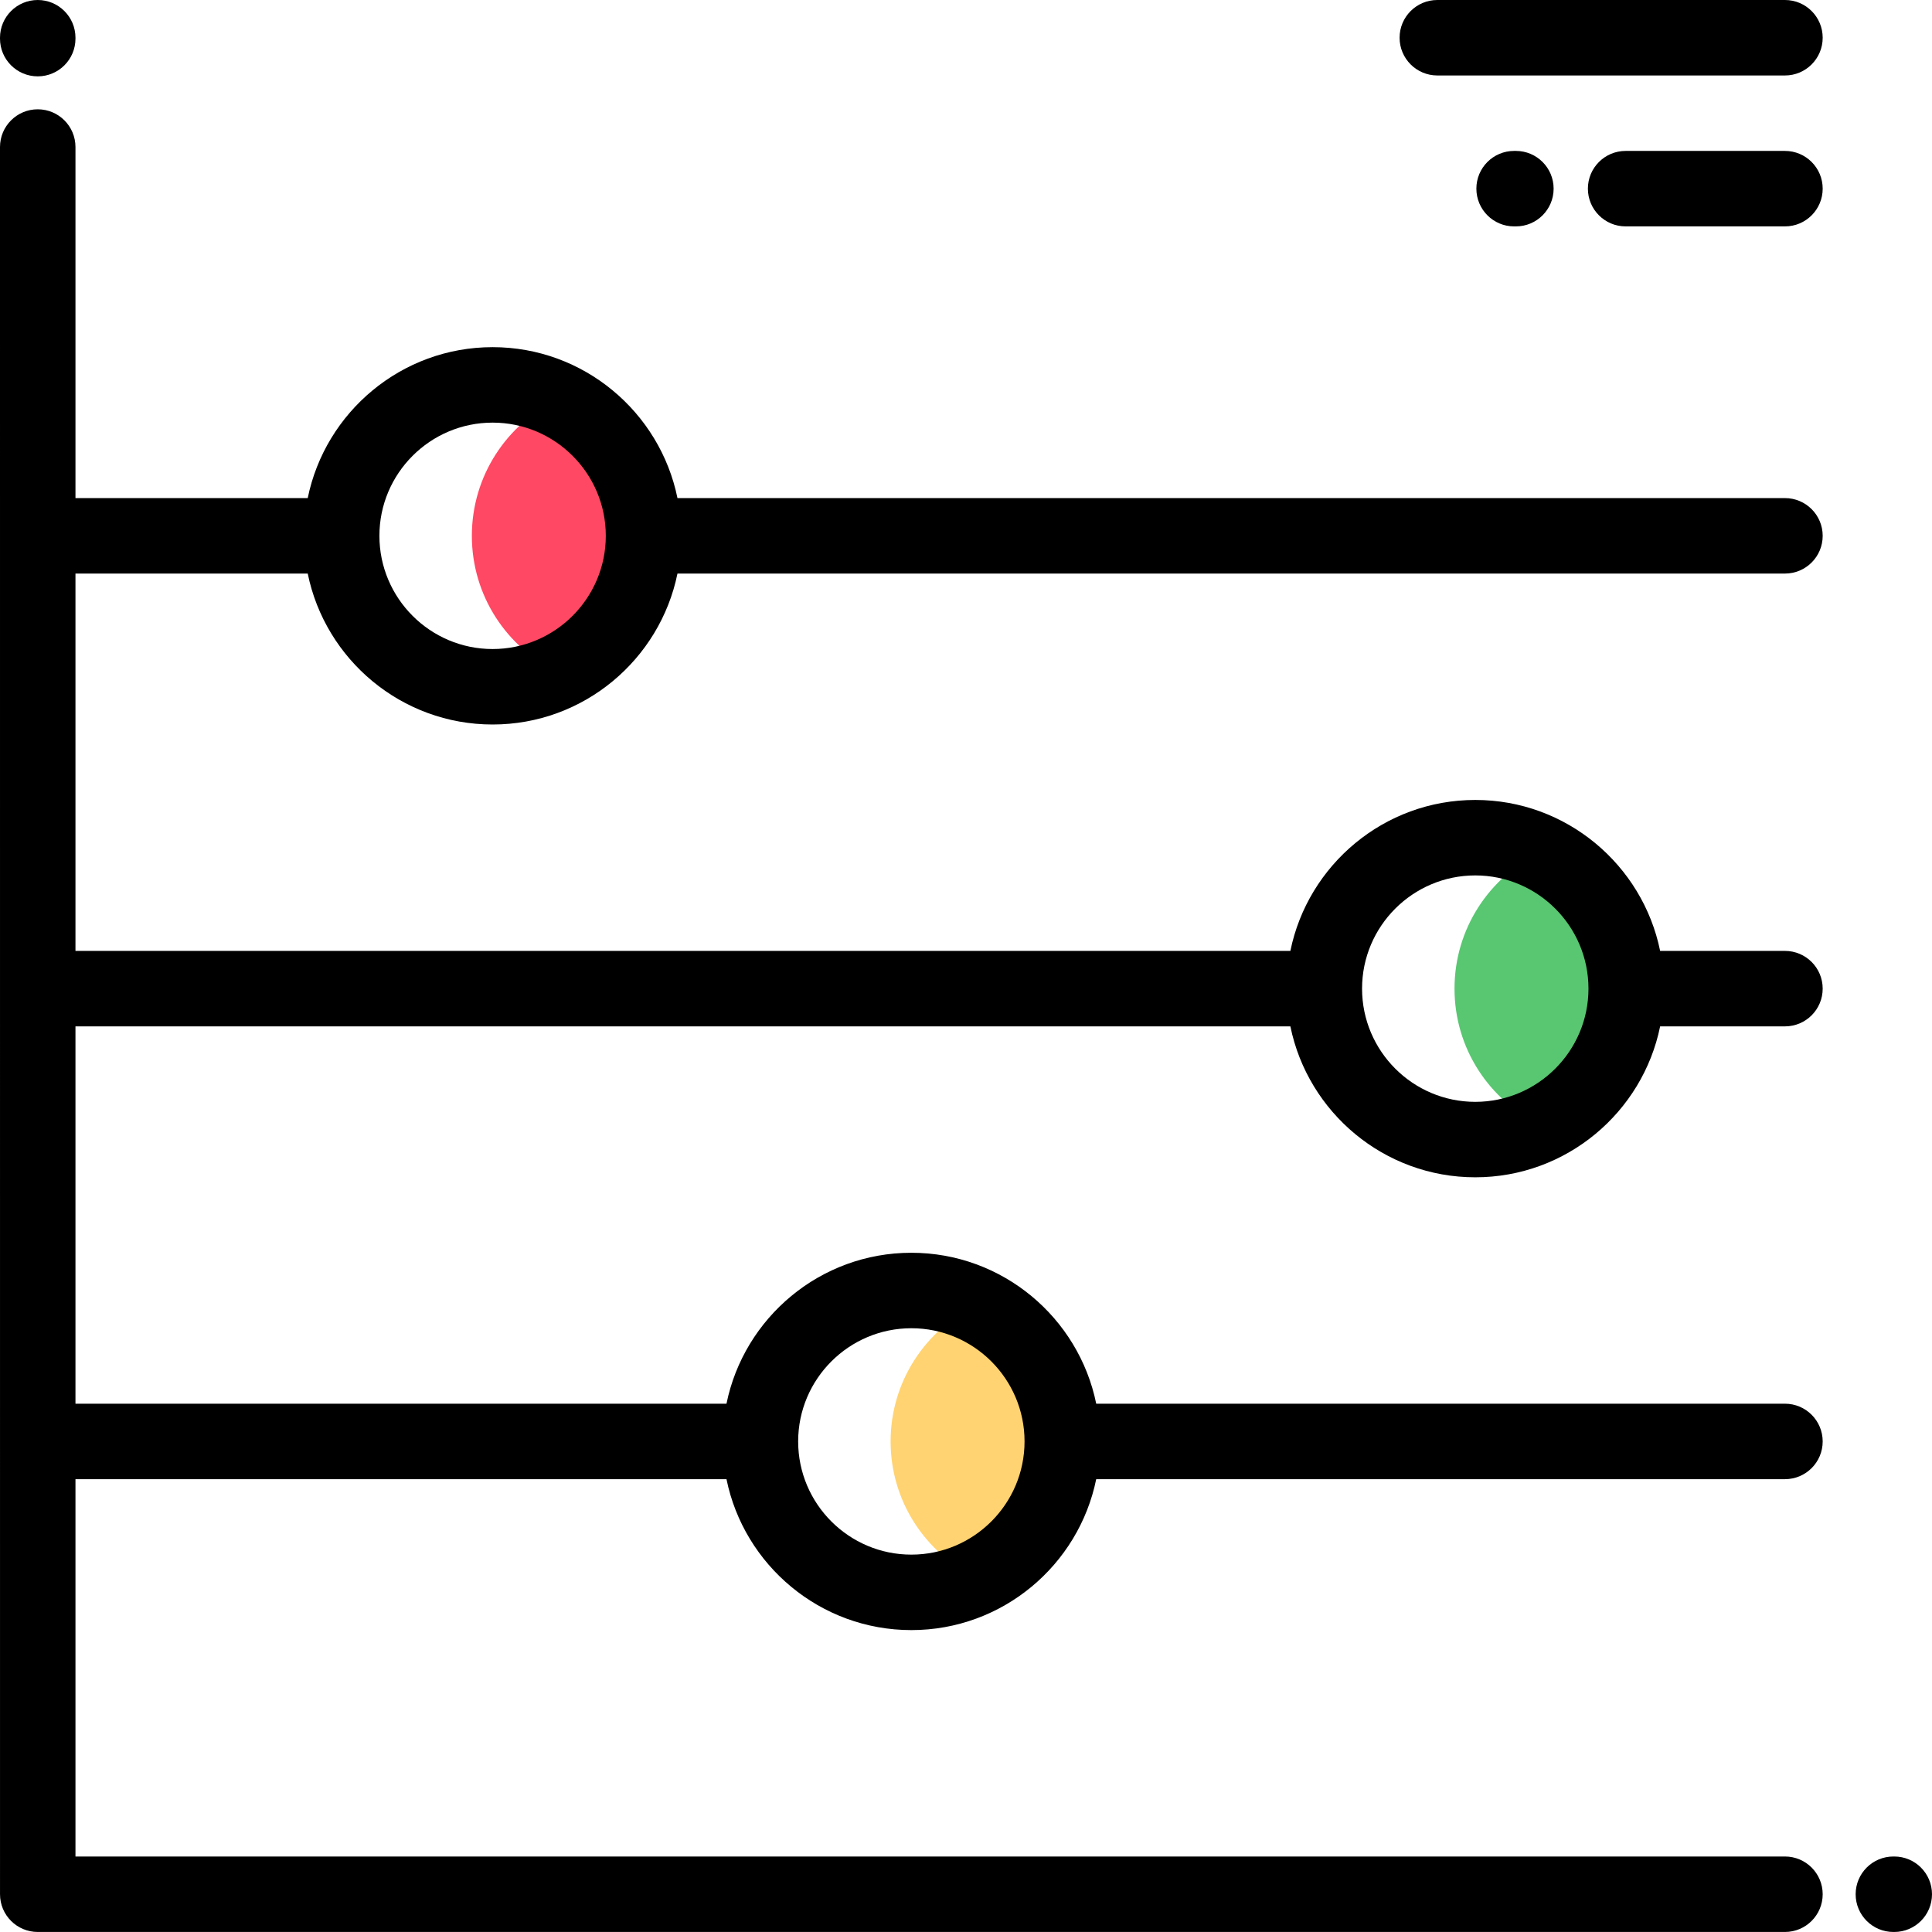<svg height="512pt" viewBox="0 0 512 512" width="512pt" xmlns="http://www.w3.org/2000/svg"><path d="m147.793 105.902c-13.453 6.441-22.746 20.184-22.746 36.098s9.293 29.656 22.746 36.098c13.457-6.441 22.75-20.184 22.75-36.098s-9.293-29.656-22.75-36.098zm0 0" fill="#ff4863" fill-rule="evenodd"/><path d="m408.211 225.906c-13.457 6.438-22.75 20.176-22.75 36.094 0 15.914 9.293 29.652 22.75 36.094 13.453-6.441 22.75-20.18 22.75-36.094 0-15.918-9.297-29.656-22.75-36.094zm0 0" fill="#59c671" fill-rule="evenodd"/><path d="m258.766 345.898c-13.453 6.441-22.746 20.184-22.746 36.098 0 15.914 9.293 29.656 22.746 36.098 13.457-6.441 22.754-20.184 22.754-36.098-.004-15.914-9.297-29.656-22.754-36.098zm0 0" fill="#ffd371" fill-rule="evenodd"/><g fill="#000001"><path d="m10 20.234c5.523 0 10-4.477 10-10v-.234c0-5.523-4.477-10-10-10s-10 4.477-10 10v.234c0 5.523 4.477 10 10 10zm0 0"/><path d="m502 491.992h-.234c-5.523 0-10 4.477-10 10 0 5.523 4.477 10 10 10h.234c5.523 0 10-4.477 10-10 0-5.523-4.477-10-10-10zm0 0"/><path d="m81.551 152c4.648 22.797 24.852 40 48.996 40s44.344-17.203 48.988-40h293.5c5.52 0 9.996-4.477 9.996-10s-4.477-10-9.996-10h-293.5c-4.641-22.793-24.844-40-48.988-40-24.148 0-44.352 17.207-48.996 40h-61.551v-93.035c0-5.523-4.477-10-10-10s-10 4.477-10 10l.004 463.027c0 5.523 4.477 10 9.996 10h463.035c5.52 0 9.996-4.477 9.996-10 0-5.523-4.477-10-9.996-10h-453.035v-99.996h172.527c4.645 22.793 24.848 39.996 48.992 39.996s44.344-17.203 48.988-39.996h182.523c5.523 0 10-4.477 10-10 0-5.52-4.477-10-10-10h-182.52c-4.645-22.793-24.848-40-48.992-40-24.148 0-44.352 17.207-48.992 40h-172.527v-99.996h321.965c4.648 22.793 24.852 39.996 48.996 39.996 24.145 0 44.344-17.203 48.992-39.996h33.078c5.523 0 10-4.477 10-10s-4.477-10-10-10h-33.078c-4.645-22.797-24.848-40.004-48.992-40.004-24.148 0-44.352 17.207-48.996 40.004h-321.965v-100zm48.996-40c16.539 0 29.996 13.453 29.996 29.996 0 16.543-13.457 30.004-29.996 30.004-16.543 0-30-13.461-30-30.004 0-16.543 13.457-29.996 30-29.996zm110.973 239.996c16.539 0 29.996 13.457 29.996 29.996 0 16.543-13.457 30-29.996 30-16.543 0-30-13.457-30-30 0-16.539 13.457-29.996 30-29.996zm149.441-120c16.543 0 30 13.457 30 30 0 16.543-13.457 30.004-30 30.004-16.543 0-30-13.461-30-30.004 0-16.543 13.457-30 30-30zm0 0"/><path d="m473.035 0h-92.129c-5.523 0-10 4.477-10 10s4.477 10 10 10h92.129c5.52 0 9.996-4.477 9.996-10s-4.477-10-9.996-10zm0 0"/><path d="m473.035 39.996h-42.227c-5.52 0-10 4.477-10 10 0 5.52 4.48 10 10 10h42.227c5.52 0 9.996-4.48 9.996-10 0-5.523-4.477-10-9.996-10zm0 0"/><path d="m401.727 59.996c5.52 0 10-4.48 10-10 0-5.523-4.48-10-10-10h-.477c-5.52 0-9.996 4.477-9.996 10 0 5.52 4.477 10 9.996 10zm0 0"/></g></svg>